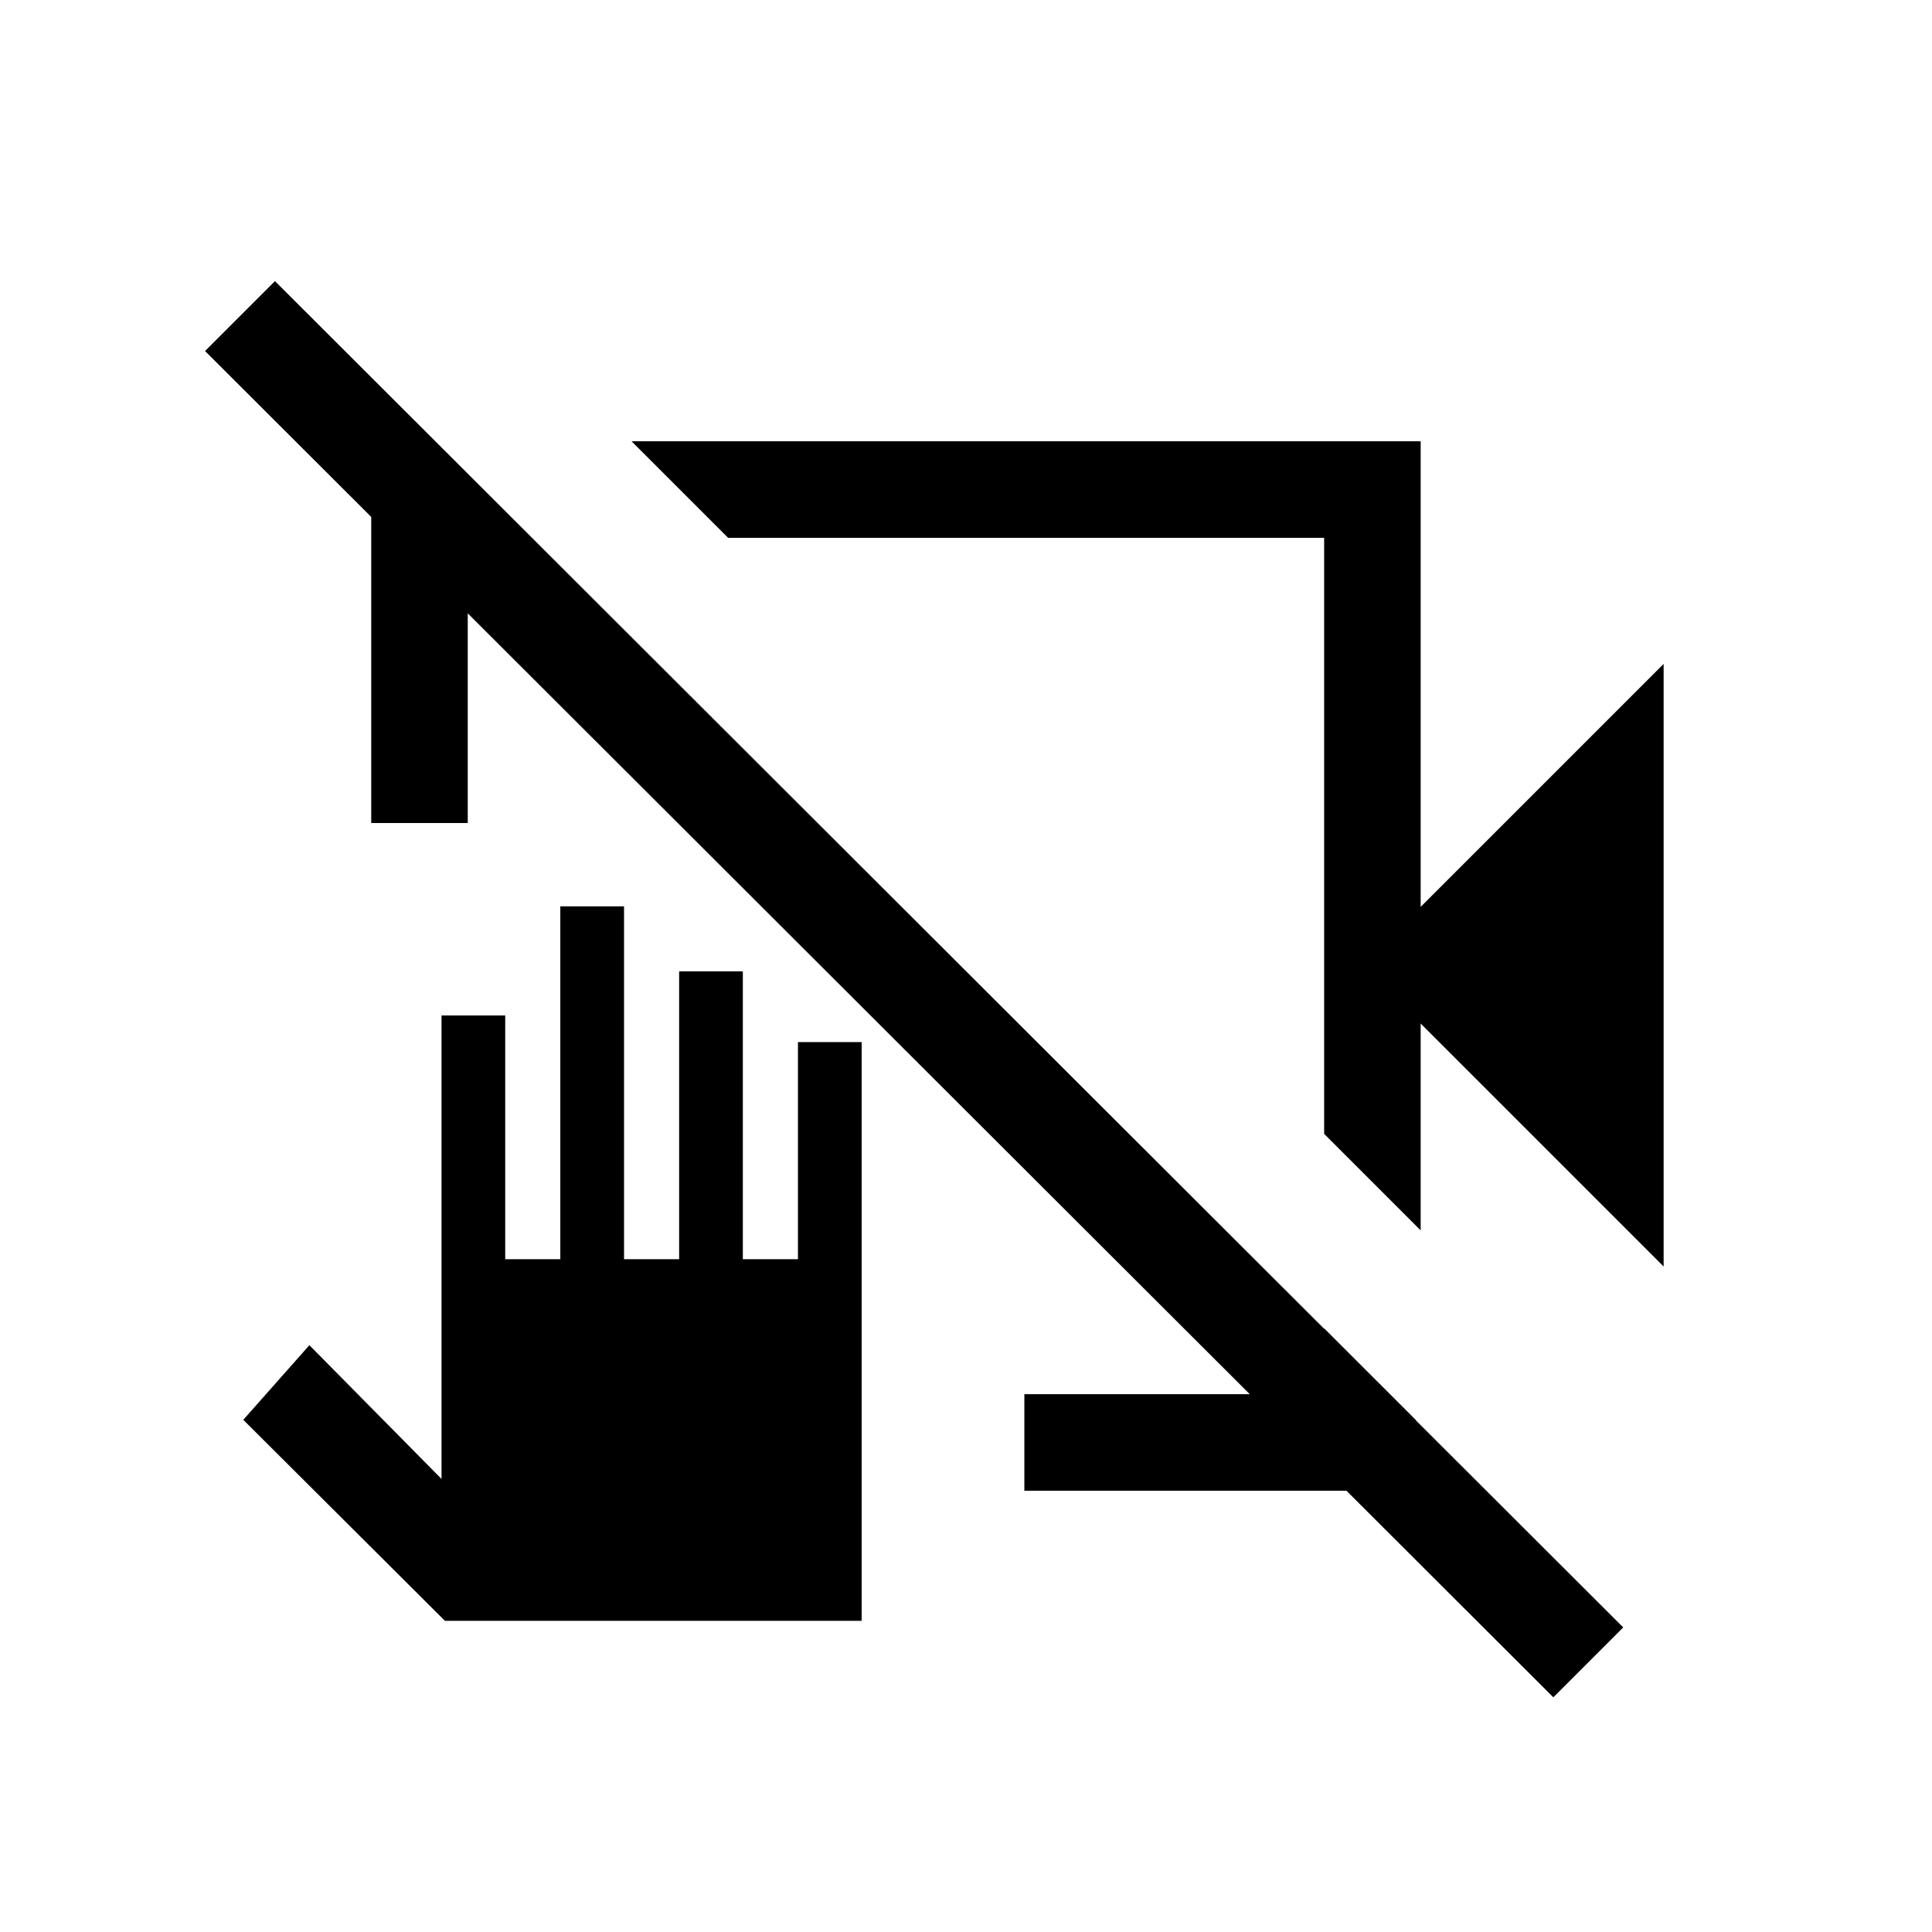 <svg xmlns="http://www.w3.org/2000/svg" height="20" viewBox="0 -960 960 960" width="20"><path d="M826.65-330.69 705.92-451.42v102.8l-47.96-47.96v-296.19H361.77l-47.96-47.96h392.11v231.35l120.73-120.73v299.42ZM184.46-551.04v-185.92h34.5l45.19 44.19h-31.73v141.73h-47.96ZM509-219.27v-47.96h148.96v-32.73l45.58 45.57v35.12H509Zm262.84 102.65L101.89-785.58l34.73-34.73 669.95 668.96-34.73 34.73ZM445.85-511.58Zm61.27-31.34Zm-286.04 388.3L120.89-254.5l32.84-37.08 65.66 66.46v-230.3h31.65v121.11h27.38v-175.34h31.66v175.34h27.38v-143.03h31.65v143.03h27.39v-107.88h31.65v287.57H221.08Z"/></svg>